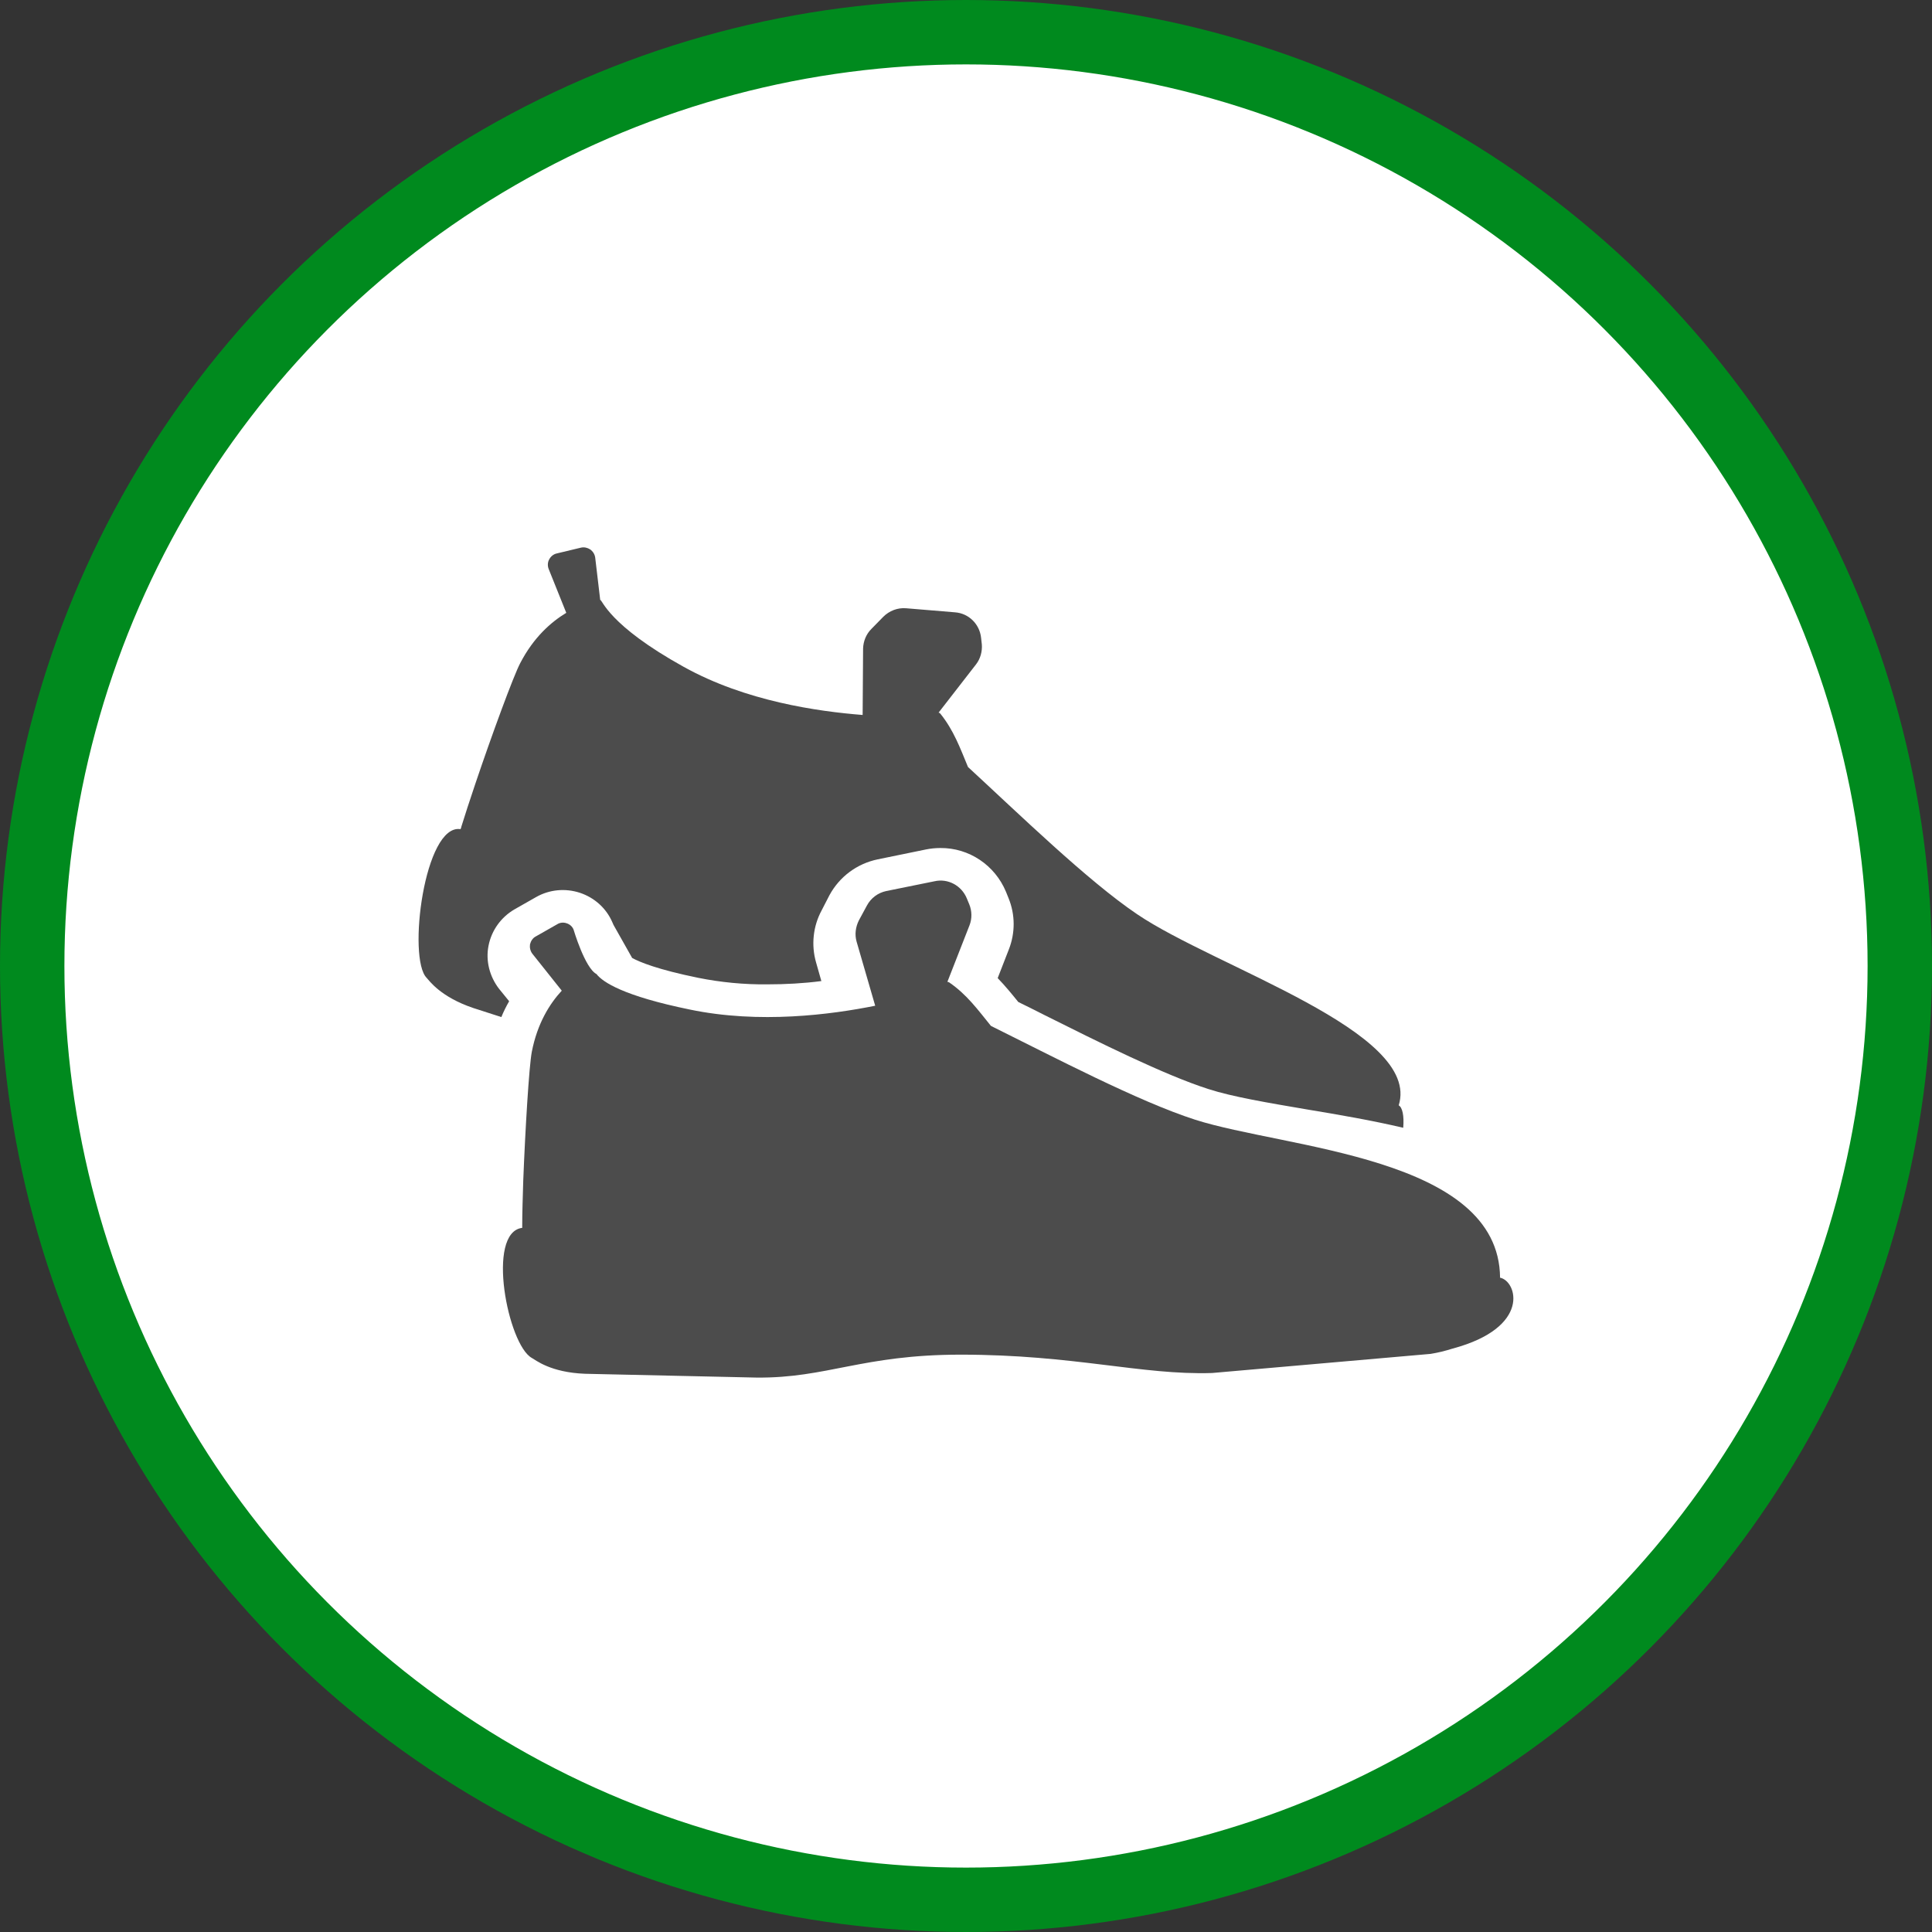 <?xml version="1.0" encoding="UTF-8" standalone="no"?>
<!-- Created with Inkscape (http://www.inkscape.org/) -->

<svg
   xmlns:dc="http://purl.org/dc/elements/1.1/"
   xmlns:cc="http://creativecommons.org/ns#"
   xmlns:rdf="http://www.w3.org/1999/02/22-rdf-syntax-ns#"
   xmlns:svg="http://www.w3.org/2000/svg"
   xmlns="http://www.w3.org/2000/svg"
   xmlns:xlink="http://www.w3.org/1999/xlink"
   xmlns:sodipodi="http://sodipodi.sourceforge.net/DTD/sodipodi-0.dtd"
   xmlns:inkscape="http://www.inkscape.org/namespaces/inkscape"
   width="30px"
   height="30px"
   version="1.1"
   id="svg8"
   inkscape:version="0.92.4 5da689c313, 2019-01-14"
   sodipodi:docname="container.svg">
  <rect width="100%" height="100%" fill="#333333" stroke="none"/>
  <defs
     id="defs2" />
  <sodipodi:namedview
     id="base"
     pagecolor="#ffffff"
     bordercolor="#666666"
     borderopacity="1.0"
     inkscape:pageopacity="0.0"
     inkscape:pageshadow="2"
     inkscape:zoom="13.049334"
     inkscape:cx="18.679046"
     inkscape:cy="12.165829"
     inkscape:document-units="px"
     inkscape:current-layer="layer1"
     showgrid="false"
     inkscape:snap-page="false"
     units="px"
     inkscape:window-width="1884"
     inkscape:window-height="1061"
     inkscape:window-x="0"
     inkscape:window-y="0"
     inkscape:window-maximized="1"
     fit-margin-top="0"
     fit-margin-left="0"
     fit-margin-right="0"
     fit-margin-bottom="0" />
    <circle
       style="color:#000000;clip-rule:nonzero;display:inline;overflow:visible;visibility:visible;opacity:1;isolation:auto;mix-blend-mode:normal;color-interpolation:sRGB;color-interpolation-filters:linearRGB;solid-color:#000000;solid-opacity:1;vector-effect:none;fill:#ffffff;fill-opacity:1;fill-rule:evenodd;stroke:#008a1e;stroke-width:1;stroke-linecap:butt;stroke-linejoin:miter;stroke-miterlimit:4;stroke-dasharray:none;stroke-dashoffset:0;stroke-opacity:1;marker:none;color-rendering:auto;image-rendering:auto;shape-rendering:auto;text-rendering:auto;enable-background:accumulate"
       id="path815"
       cx="15"
       cy="15"
       r="14.5" />
<g transform="translate(6.5,8.5)"><path fill-rule="nonzero" fill="rgb(30%,30%,30%)" fill-opacity="1" d="M 1.285 7.293 C 1.32 7.207 1.359 7.129 1.406 7.047 L 1.25 6.855 C 1.102 6.664 1.039 6.418 1.086 6.184 C 1.133 5.945 1.281 5.742 1.488 5.621 L 1.824 5.43 C 2.031 5.312 2.277 5.289 2.504 5.363 C 2.73 5.438 2.914 5.602 3.008 5.82 L 3.027 5.863 L 3.316 6.375 C 3.43 6.438 3.711 6.555 4.344 6.684 C 4.695 6.754 5.055 6.789 5.414 6.785 C 5.695 6.785 5.977 6.77 6.254 6.734 L 6.172 6.445 C 6.094 6.176 6.125 5.883 6.258 5.637 L 6.379 5.402 C 6.535 5.113 6.809 4.91 7.129 4.844 L 7.875 4.691 C 7.949 4.676 8.023 4.668 8.102 4.668 C 8.547 4.664 8.949 4.934 9.121 5.348 L 9.16 5.445 C 9.266 5.703 9.266 5.988 9.164 6.246 L 8.992 6.688 C 9.109 6.809 9.211 6.934 9.312 7.059 C 9.441 7.121 9.578 7.191 9.719 7.262 C 10.547 7.676 11.578 8.191 12.262 8.41 C 12.633 8.531 13.195 8.625 13.793 8.727 C 14.289 8.809 14.805 8.898 15.289 9.012 C 15.305 8.828 15.277 8.695 15.219 8.664 C 15.578 7.52 12.371 6.52 11.156 5.695 C 10.387 5.176 9.316 4.133 8.531 3.41 C 8.406 3.109 8.309 2.84 8.102 2.582 C 8.094 2.574 8.086 2.566 8.074 2.566 L 8.656 1.816 C 8.723 1.73 8.754 1.617 8.746 1.508 L 8.734 1.402 C 8.711 1.191 8.543 1.023 8.328 1.008 L 7.57 0.945 C 7.438 0.934 7.309 0.984 7.215 1.078 L 7.031 1.266 C 6.949 1.348 6.906 1.457 6.902 1.57 L 6.895 2.602 C 6.203 2.547 5.082 2.391 4.117 1.855 C 2.941 1.203 2.855 0.812 2.82 0.816 L 2.742 0.156 C 2.734 0.105 2.707 0.062 2.664 0.031 C 2.621 0.004 2.57 -0.008 2.52 0.004 L 2.145 0.094 C 2.094 0.105 2.051 0.141 2.027 0.188 C 2.004 0.23 2 0.285 2.02 0.336 L 2.293 1.016 C 2.055 1.16 1.785 1.398 1.578 1.797 C 1.473 1.996 1.133 2.922 0.879 3.676 C 0.793 3.93 0.719 4.16 0.664 4.336 C 0.664 4.336 0.664 4.34 0.664 4.34 C 0.66 4.352 0.656 4.363 0.652 4.375 C 0.09 4.285 -0.176 6.383 0.125 6.684 C 0.168 6.73 0.34 6.98 0.848 7.152 Z M 1.285 7.293 "/>
<path fill-rule="nonzero" fill="rgb(30%,30%,30%)" fill-opacity="1" d="M 16.793 11.34 C 16.777 9.457 13.461 9.336 12.059 8.887 C 11.172 8.602 9.848 7.906 8.887 7.43 C 8.684 7.18 8.516 6.945 8.238 6.754 C 8.23 6.75 8.219 6.746 8.211 6.746 L 8.555 5.867 C 8.594 5.766 8.594 5.648 8.551 5.543 L 8.512 5.449 C 8.43 5.25 8.219 5.137 8.012 5.184 L 7.262 5.336 C 7.133 5.363 7.023 5.445 6.961 5.562 L 6.836 5.793 C 6.785 5.895 6.77 6.012 6.801 6.121 L 7.09 7.117 C 6.41 7.254 5.293 7.402 4.211 7.176 C 3.18 6.965 2.859 6.75 2.762 6.625 C 2.582 6.531 2.406 5.934 2.406 5.934 C 2.387 5.887 2.348 5.852 2.297 5.836 C 2.25 5.82 2.195 5.824 2.152 5.852 L 1.816 6.043 C 1.773 6.066 1.742 6.113 1.73 6.164 C 1.723 6.215 1.734 6.266 1.766 6.309 L 2.223 6.883 C 2.035 7.086 1.844 7.391 1.758 7.832 C 1.715 8.055 1.656 9.039 1.625 9.832 C 1.617 10.098 1.609 10.34 1.609 10.527 C 1.609 10.543 1.609 10.555 1.609 10.566 C 1.043 10.637 1.387 12.383 1.758 12.586 C 1.816 12.617 2.047 12.812 2.586 12.832 L 5.246 12.891 C 6.34 12.902 6.887 12.535 8.418 12.535 C 10.184 12.535 11.227 12.855 12.32 12.82 L 15.715 12.523 C 15.832 12.504 15.941 12.477 16.055 12.441 C 17.281 12.113 17.055 11.391 16.793 11.34 Z M 16.793 11.34 "/>
</g>
</svg>
